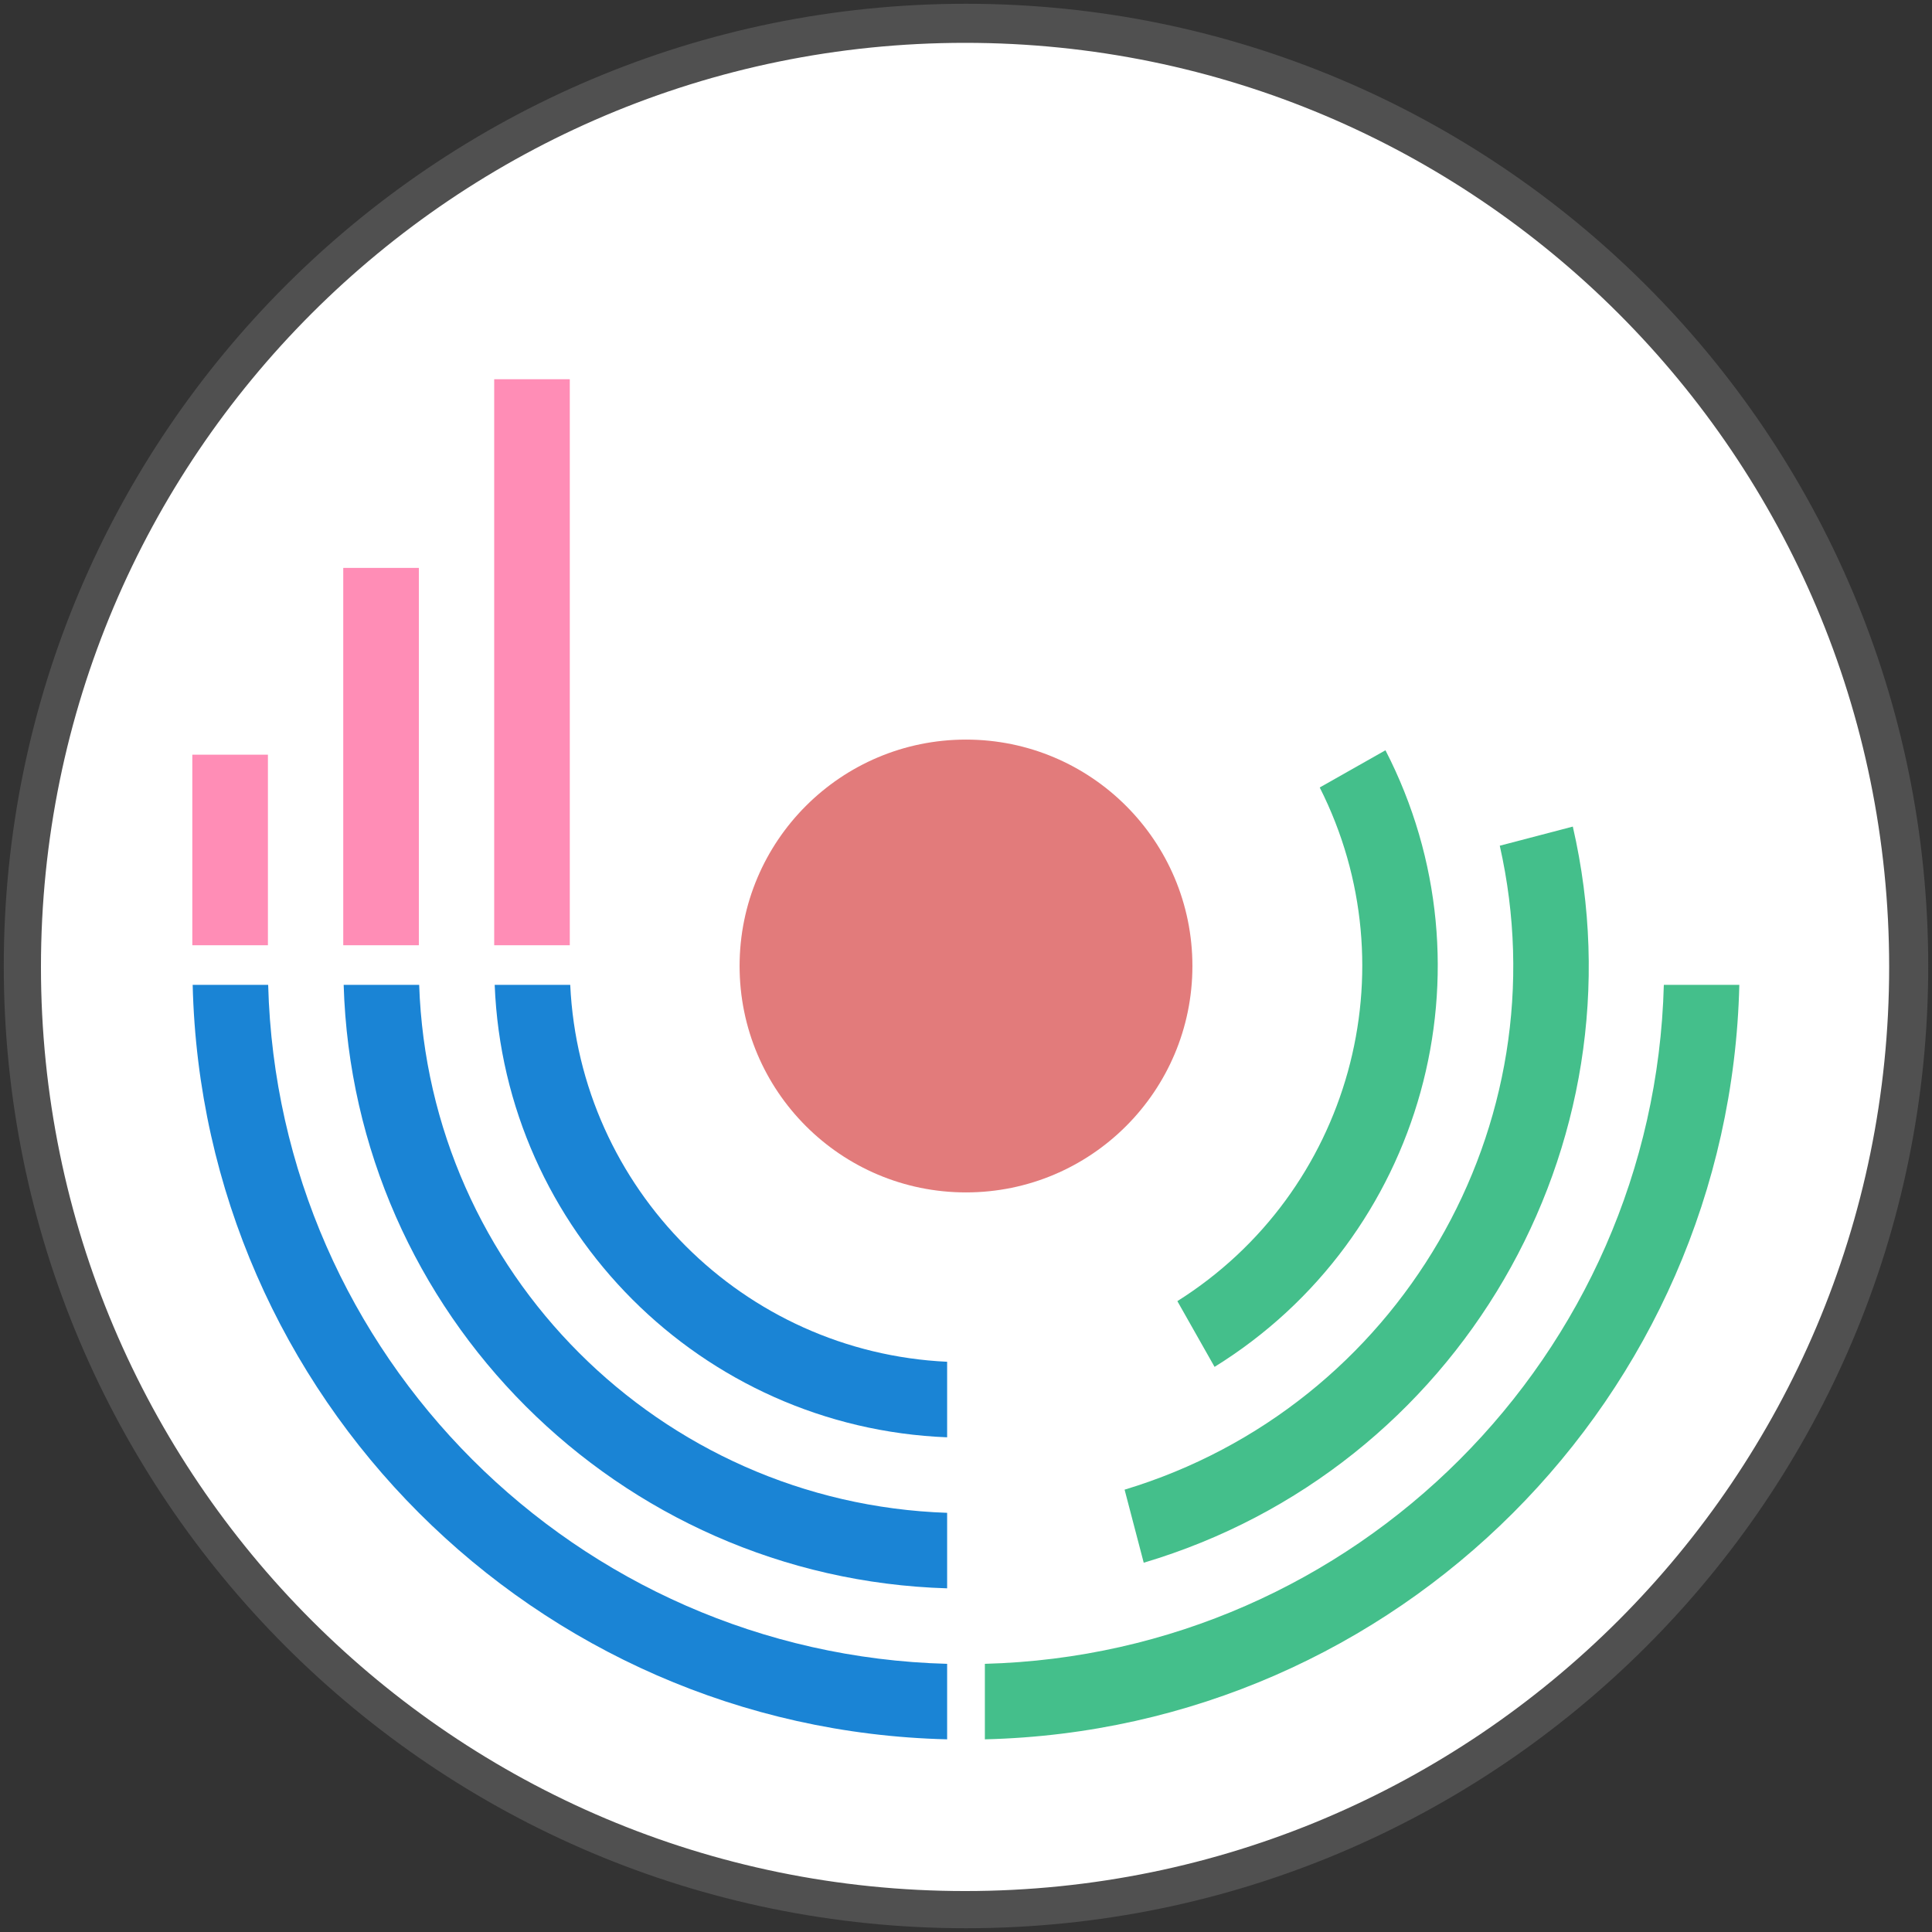<?xml version="1.0" encoding="UTF-8"?>
<svg width="1024px" height="1024px" viewBox="0 0 1024 1024" xmlns="http://www.w3.org/2000/svg" xmlns:xlink="http://www.w3.org/1999/xlink" version="1.1">
 <rect x="0" y="0" width="1024" height="1024" fill="#333333" stroke="none"/>
 <!-- Generated by Pixelmator Pro 1.6 -->
 <path id="雪" d="M1011.295 512.5 C1011.295 236.471 787.529 12.705 511.5 12.705 235.471 12.705 11.705 236.471 11.705 512.5 11.705 788.529 235.471 1012.295 511.5 1012.295 787.529 1012.295 1011.295 788.529 1011.295 512.5 Z" fill="#ffffff" fill-opacity="1" stroke="none"/>
 <g id="New-Group">
  <path id="シェイプ" d="M502 921.879 C283.508 916.649 107.351 740.492 102.121 522 L142.135 522 C147.346 718.4 305.6 876.654 502 881.865 L502 921.879 Z" fill="#1a84d5" fill-opacity="1" stroke="none"/>
  <path id="シェイプ-1" d="M502 841.85 C327.694 836.662 187.339 696.306 182.15 522 L222.17 522 C227.328 674.212 349.787 796.67 502 801.828 L502 841.85 Z" fill="#1a84d5" fill-opacity="1" stroke="none"/>
  <path id="シェイプ-2" d="M502 761.803 C371.882 756.684 267.316 652.118 262.197 522 L302.234 522 C307.299 630.022 393.978 716.701 502 721.766 L502 761.803 Z" fill="#1a84d5" fill-opacity="1" stroke="none"/>
 </g>
 <g id="New-Group-コピー">
  <path id="シェイプ-3" d="M522 921.879 L522 881.865 C718.4 876.654 876.654 718.4 881.865 522 L921.879 522 C916.648 740.492 740.492 916.649 522 921.879 Z" fill="#44bf8b" fill-opacity="1" stroke="none"/>
  <path id="シェイプ-4" d="M606.199 828.274 L596.059 789.554 C741.423 745.635 828.407 596.475 794.908 448.247 L833.622 438.108 C872.688 607.717 772.927 778.724 606.199 828.274 Z" fill="#44bf8b" fill-opacity="1" stroke="none"/>
  <path id="シェイプ-5" d="M643.746 724.472 L624.025 689.629 C715.54 632.014 748.28 513.884 699.48 417.38 L734.323 397.659 C793.959 513.419 754.463 655.927 643.746 724.472 Z" fill="#44bf8b" fill-opacity="1" stroke="none"/>
 </g>
 <path id="桜" d="M261.931 501 L302 501 302 201 261.931 201 Z" fill="#ff8db6" fill-opacity="1" stroke="none"/>
 <path id="桜-1" d="M181.931 501 L222 501 222 301 181.931 301 Z" fill="#ff8db6" fill-opacity="1" stroke="none"/>
 <path id="桜-2" d="M101.931 501 L142 501 142 400 101.931 400 Z" fill="#ff8db6" fill-opacity="1" stroke="none"/>
 <path id="雪-1" d="M512 1022 C230.335 1022 2 793.665 2 512 2 230.335 230.335 2 512 2 793.665 2 1022 230.335 1022 512 1022 793.665 793.665 1022 512 1022 Z M511.5 1002.295 C782.006 1002.295 1001.295 783.006 1001.295 512.5 1001.295 241.994 782.006 22.705 511.5 22.705 240.994 22.705 21.705 241.994 21.705 512.5 21.705 783.006 240.994 1002.295 511.5 1002.295 Z" fill="#505050" fill-opacity="1" stroke="none"/>
 <path id="雪-2" d="M632 512 C632 445.726 578.274 392 512 392 445.726 392 392 445.726 392 512 392 578.274 445.726 632 512 632 578.274 632 632 578.274 632 512 Z" fill="#e27b7b" fill-opacity="1" stroke="none"/>
</svg>
